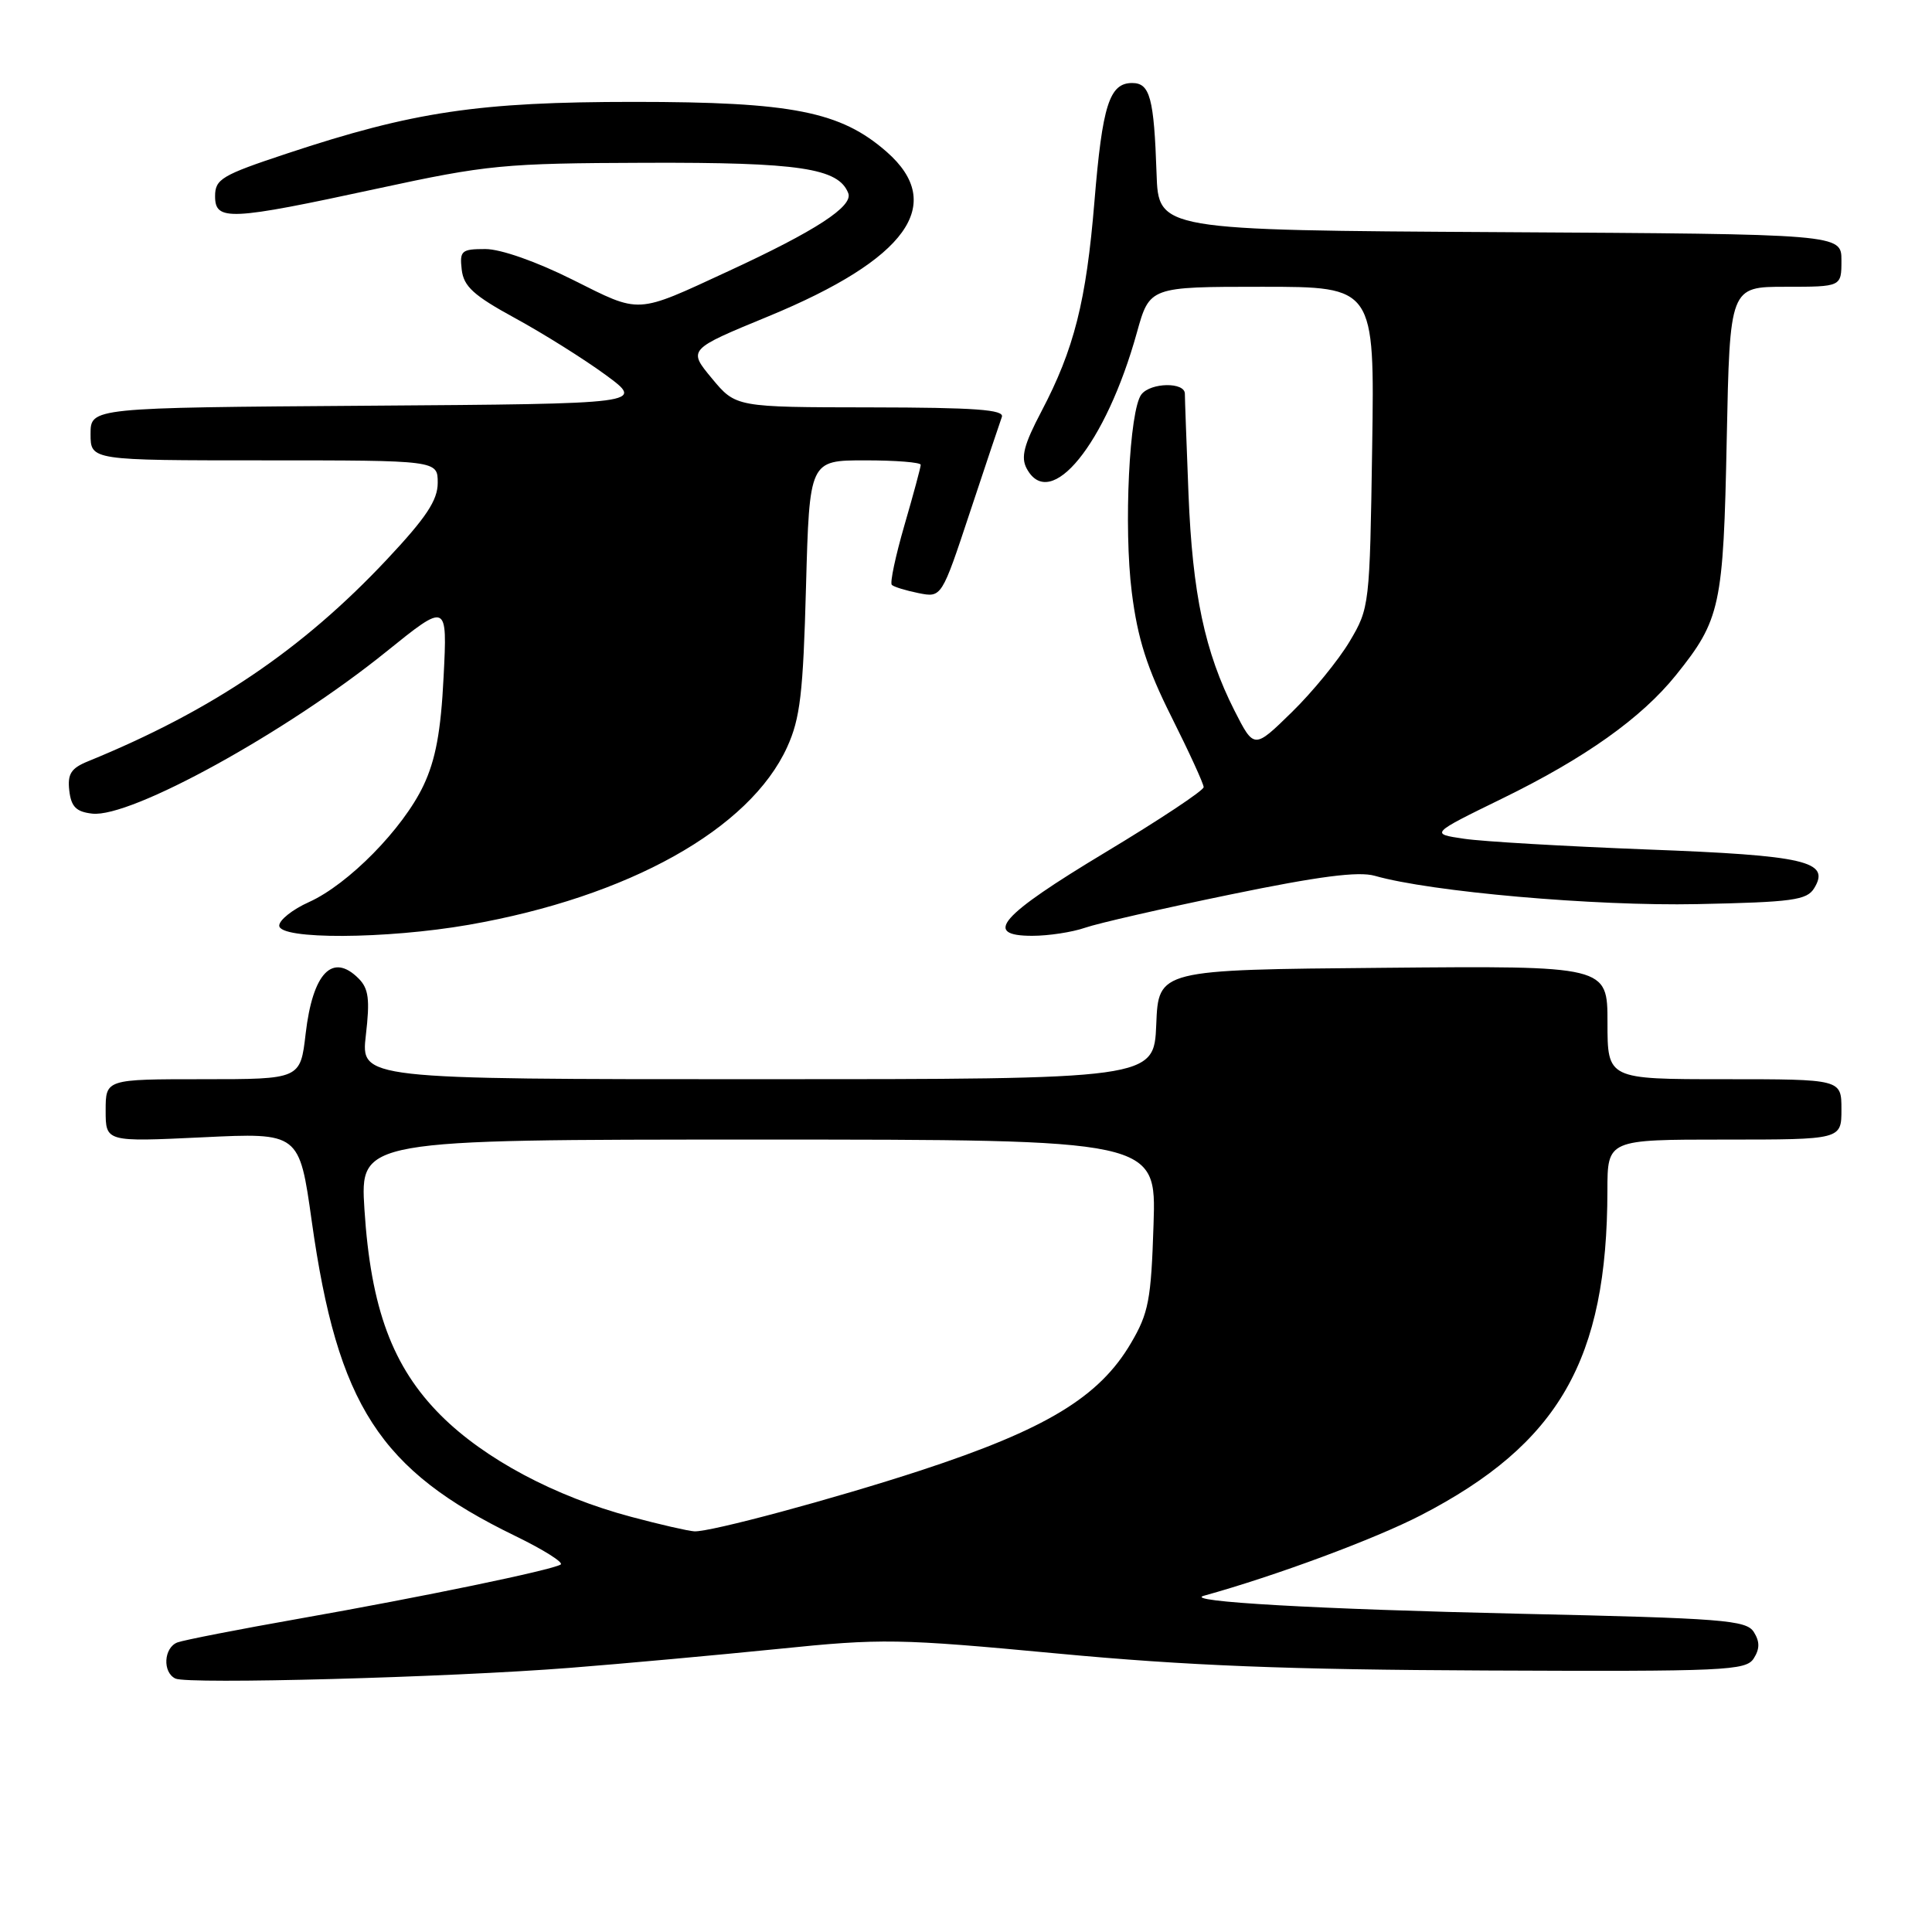 <?xml version="1.0" encoding="UTF-8" standalone="no"?>
<!DOCTYPE svg PUBLIC "-//W3C//DTD SVG 1.1//EN" "http://www.w3.org/Graphics/SVG/1.1/DTD/svg11.dtd" >
<svg xmlns="http://www.w3.org/2000/svg" xmlns:xlink="http://www.w3.org/1999/xlink" version="1.1" viewBox="0 0 256 256">
 <g >
 <path fill="currentColor"
d=" M 75.50 221.00 C 82.65 220.44 95.08 219.30 103.12 218.49 C 116.89 217.08 119.02 217.12 140.12 219.10 C 157.24 220.71 170.59 221.24 196.88 221.35 C 228.64 221.49 231.35 221.37 232.38 219.75 C 233.19 218.47 233.19 217.53 232.39 216.25 C 231.39 214.67 228.34 214.43 201.39 213.83 C 174.61 213.23 156.74 212.22 159.50 211.45 C 169.03 208.81 182.15 203.94 188.29 200.77 C 206.57 191.31 212.97 180.17 212.99 157.75 C 213.00 151.00 213.00 151.00 228.50 151.00 C 244.00 151.00 244.00 151.00 244.00 147.00 C 244.00 143.00 244.00 143.00 228.50 143.00 C 213.00 143.00 213.00 143.00 213.00 135.49 C 213.00 127.97 213.00 127.97 183.25 128.24 C 153.50 128.50 153.50 128.50 153.21 135.75 C 152.91 143.00 152.91 143.00 100.36 143.00 C 47.80 143.00 47.80 143.00 48.48 137.15 C 49.03 132.42 48.85 130.99 47.51 129.65 C 44.05 126.19 41.44 128.91 40.50 136.97 C 39.80 143.00 39.80 143.00 26.90 143.00 C 14.00 143.00 14.00 143.00 14.00 147.15 C 14.00 151.31 14.00 151.31 26.83 150.70 C 39.66 150.08 39.66 150.08 41.31 161.83 C 44.74 186.22 50.29 194.80 68.29 203.53 C 72.03 205.35 74.73 207.05 74.29 207.31 C 73.06 208.06 55.98 211.60 39.76 214.46 C 31.65 215.89 24.34 217.32 23.51 217.63 C 21.69 218.33 21.51 221.60 23.25 222.42 C 24.94 223.20 59.36 222.27 75.50 221.00 Z  M 62.12 122.54 C 83.28 118.84 99.34 109.88 104.30 99.00 C 106.03 95.20 106.42 91.89 106.80 77.75 C 107.26 61.00 107.26 61.00 114.63 61.00 C 118.68 61.00 122.00 61.26 122.00 61.59 C 122.00 61.91 121.03 65.51 119.84 69.60 C 118.66 73.68 117.90 77.24 118.17 77.50 C 118.43 77.76 120.02 78.25 121.71 78.59 C 124.77 79.20 124.77 79.20 128.53 67.85 C 130.60 61.61 132.50 55.94 132.75 55.25 C 133.11 54.28 129.22 54.00 115.36 53.98 C 97.50 53.96 97.50 53.96 94.33 50.14 C 91.15 46.31 91.15 46.31 101.83 41.91 C 120.19 34.33 125.40 27.07 117.50 20.13 C 111.39 14.77 104.97 13.50 84.00 13.50 C 63.43 13.50 54.75 14.79 38.00 20.35 C 29.37 23.21 28.50 23.73 28.50 26.00 C 28.50 29.32 30.39 29.23 50.00 24.99 C 64.57 21.84 66.69 21.63 85.50 21.57 C 105.94 21.50 111.12 22.28 112.40 25.60 C 113.07 27.34 108.08 30.59 96.54 35.92 C 84.13 41.66 84.97 41.61 75.89 37.07 C 71.10 34.67 66.35 33.00 64.32 33.00 C 61.15 33.00 60.89 33.22 61.18 35.73 C 61.44 37.96 62.76 39.16 68.26 42.16 C 71.98 44.19 77.37 47.57 80.24 49.67 C 85.45 53.50 85.45 53.50 48.73 53.76 C 12.00 54.02 12.00 54.02 12.00 57.51 C 12.00 61.00 12.00 61.00 35.00 61.00 C 58.00 61.00 58.00 61.00 58.00 63.98 C 58.00 66.29 56.47 68.59 51.25 74.15 C 40.04 86.09 28.06 94.18 11.68 100.87 C 9.41 101.79 8.93 102.55 9.18 104.76 C 9.43 106.90 10.09 107.57 12.22 107.81 C 17.32 108.40 37.93 97.05 51.16 86.37 C 59.28 79.82 59.28 79.82 58.78 89.66 C 58.42 96.95 57.72 100.69 56.10 104.11 C 53.38 109.83 46.17 117.17 40.94 119.53 C 38.77 120.50 37.00 121.91 37.00 122.65 C 37.00 124.52 51.14 124.45 62.12 122.54 Z  M 143.78 122.93 C 145.47 122.34 154.13 120.36 163.02 118.53 C 174.75 116.11 180.01 115.43 182.17 116.05 C 189.58 118.17 211.27 120.08 224.89 119.80 C 237.51 119.54 239.42 119.28 240.39 117.69 C 242.58 114.12 239.26 113.35 218.27 112.56 C 207.39 112.14 196.47 111.51 194.00 111.14 C 189.50 110.48 189.50 110.48 199.05 105.81 C 210.01 100.46 217.50 95.14 222.07 89.46 C 227.97 82.12 228.36 80.33 228.80 58.25 C 229.21 38.00 229.21 38.00 236.60 38.00 C 244.00 38.00 244.00 38.00 244.00 34.51 C 244.00 31.02 244.00 31.02 198.75 30.76 C 153.50 30.50 153.50 30.50 153.25 23.00 C 152.91 12.98 152.38 11.00 150.02 11.00 C 147.00 11.00 146.07 13.94 145.02 26.69 C 143.93 39.93 142.33 46.26 137.99 54.52 C 135.67 58.93 135.24 60.59 136.04 62.08 C 139.17 67.92 146.54 58.83 150.64 44.08 C 152.33 38.00 152.33 38.00 167.24 38.00 C 182.14 38.00 182.14 38.00 181.82 59.25 C 181.50 80.22 181.47 80.56 178.83 85.00 C 177.36 87.47 173.91 91.70 171.16 94.38 C 166.17 99.26 166.17 99.26 163.57 94.15 C 159.64 86.38 158.01 78.71 157.48 65.42 C 157.22 58.77 157.00 52.81 157.00 52.17 C 157.00 50.61 152.51 50.67 151.25 52.25 C 149.64 54.28 148.88 69.86 149.97 78.50 C 150.74 84.62 151.97 88.50 155.23 95.00 C 157.57 99.67 159.49 103.86 159.49 104.30 C 159.50 104.74 153.65 108.62 146.50 112.92 C 132.49 121.35 130.16 124.00 136.78 124.00 C 138.94 124.00 142.08 123.52 143.78 122.93 Z  M 83.64 200.99 C 73.55 198.31 64.18 193.31 58.42 187.55 C 52.01 181.14 49.13 173.37 48.29 160.25 C 47.71 151.00 47.71 151.00 100.46 151.00 C 153.22 151.00 153.22 151.00 152.85 162.25 C 152.53 172.26 152.20 174.00 149.84 178.00 C 145.65 185.13 138.59 189.40 122.00 194.84 C 110.51 198.60 94.06 203.03 92.00 202.91 C 91.17 202.86 87.41 202.00 83.64 200.99 Z "/>
</g>
</svg>